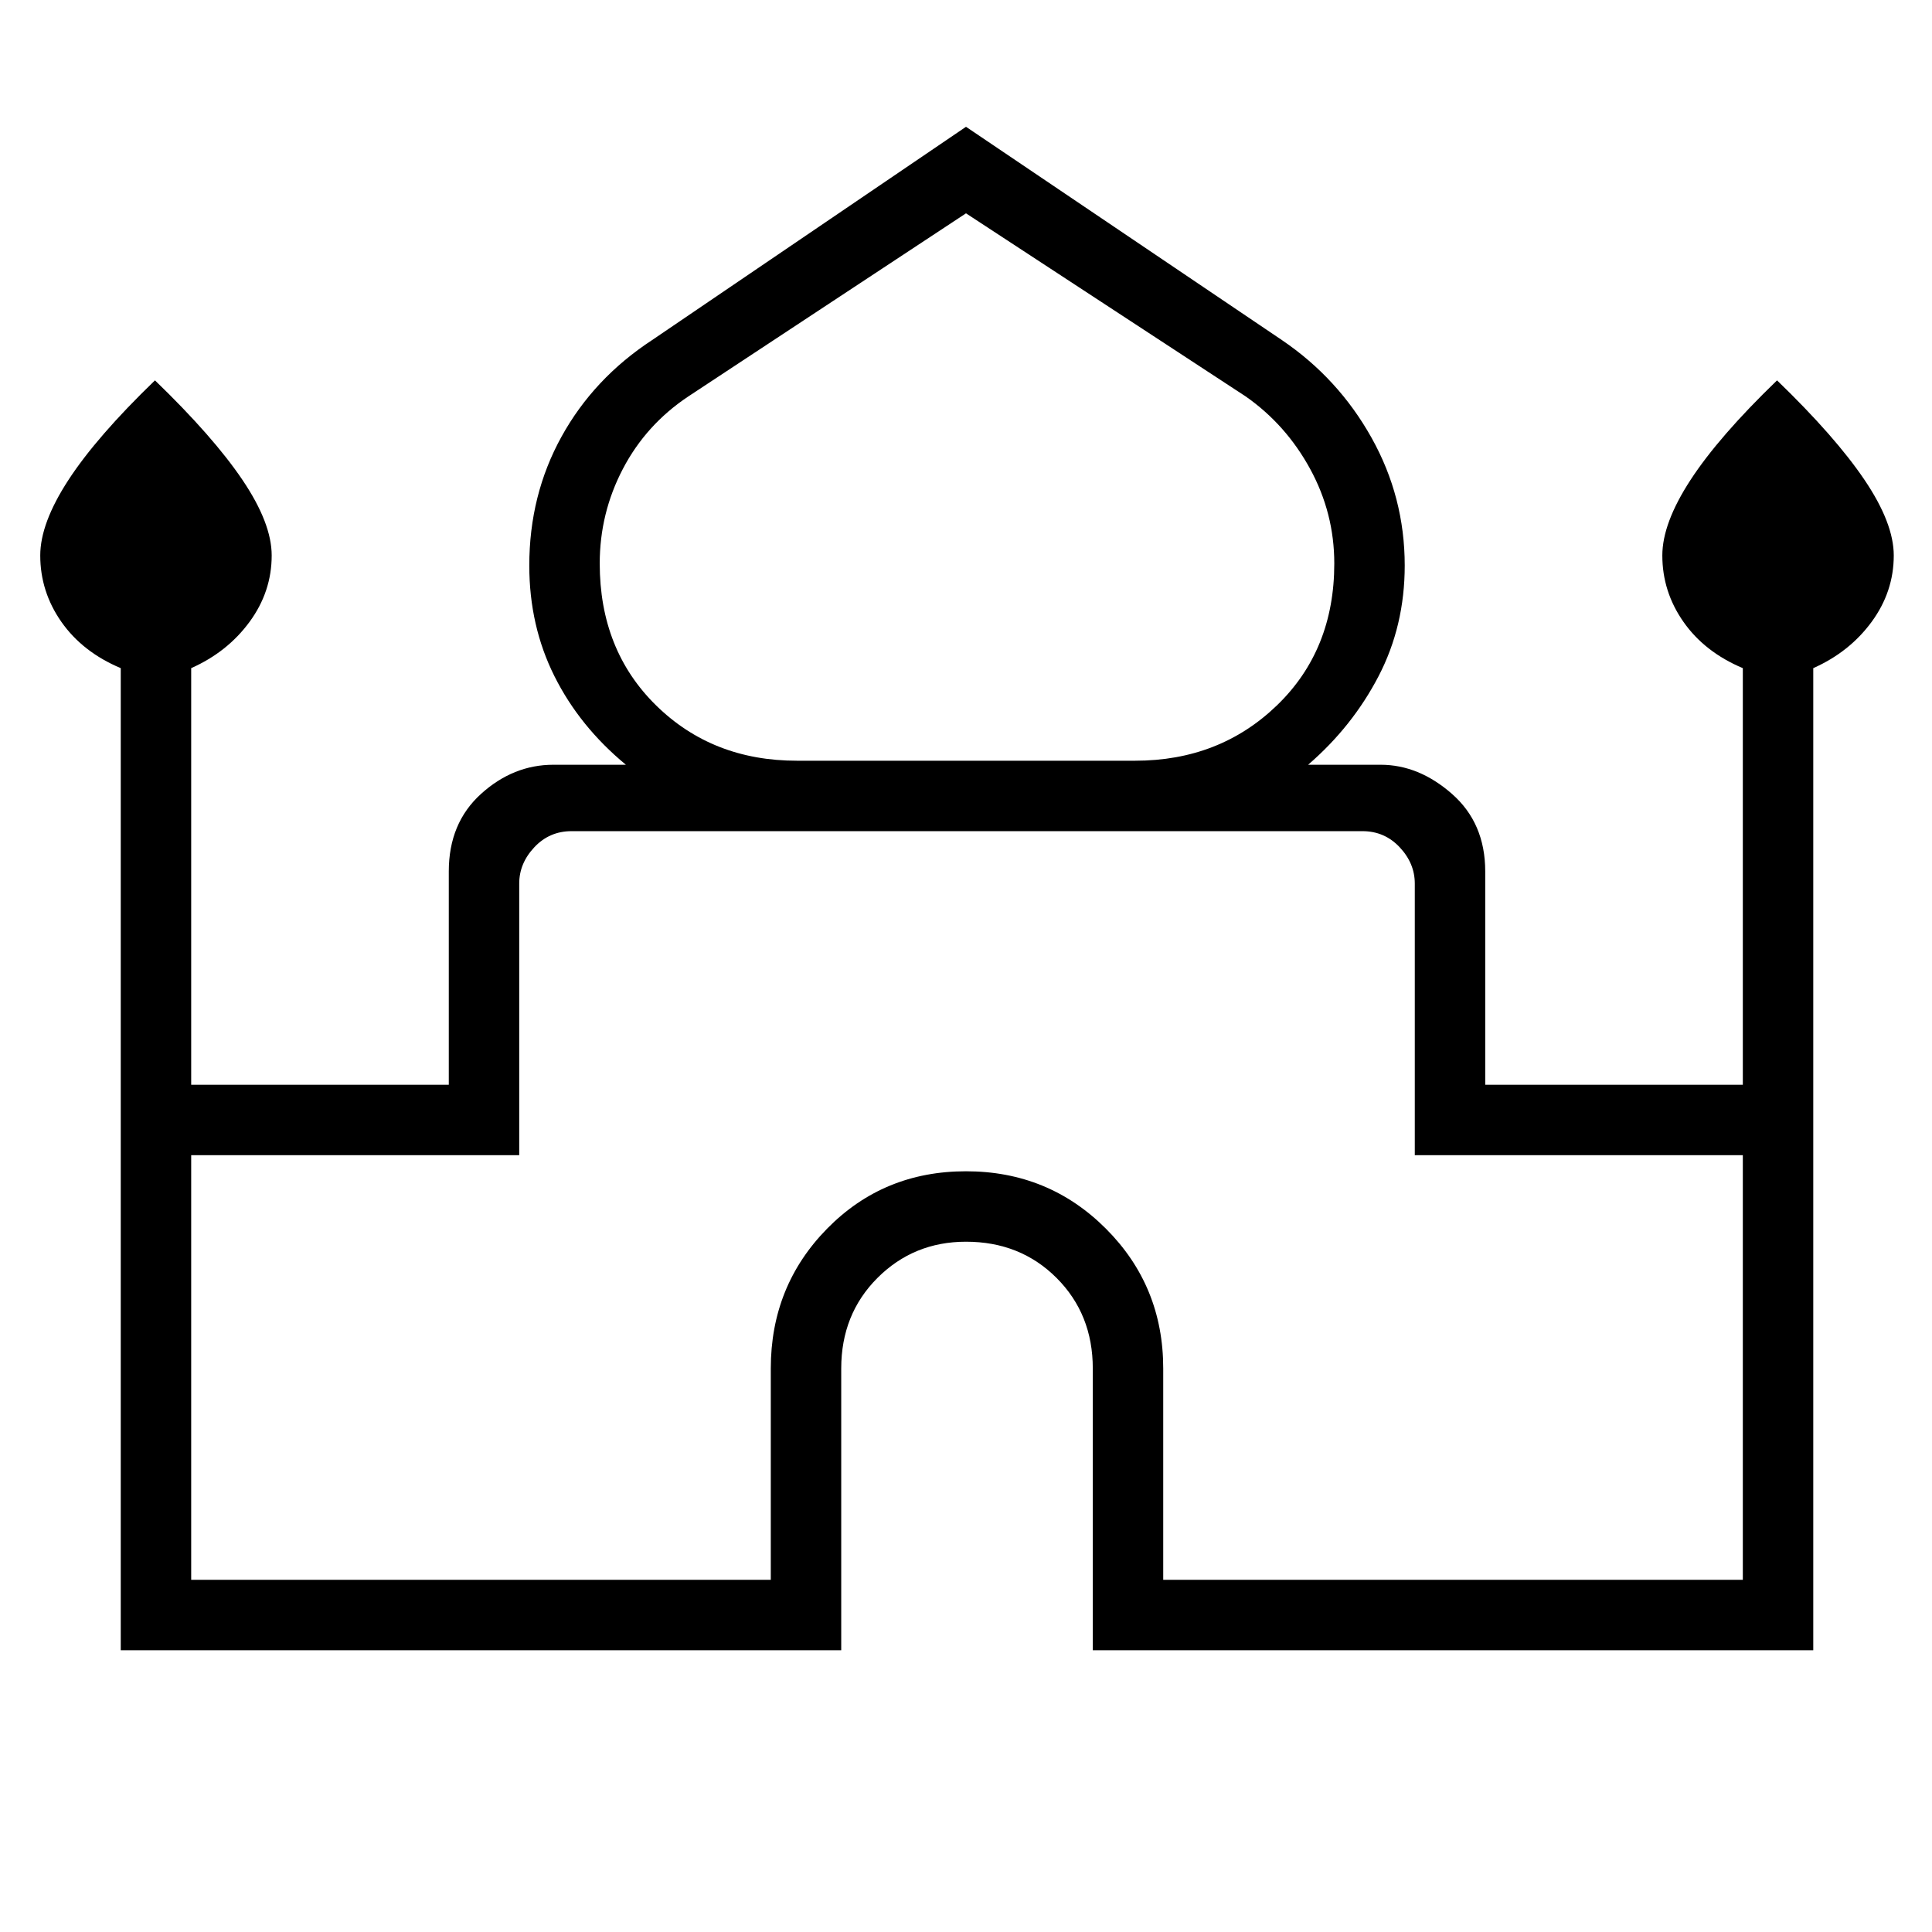 <svg xmlns="http://www.w3.org/2000/svg" height="48" width="48"><path d="M3 41V16.6Q2.05 16.2 1.525 15.45Q1 14.7 1 13.8Q1 13 1.7 11.925Q2.4 10.85 3.85 9.45Q5.3 10.85 6.025 11.925Q6.75 13 6.75 13.8Q6.75 14.7 6.2 15.45Q5.65 16.2 4.75 16.6V26.95H11.15V21.65Q11.15 20.45 11.95 19.725Q12.75 19 13.75 19H15.55Q14.4 18.05 13.775 16.8Q13.15 15.55 13.15 14.05Q13.15 12.3 13.95 10.85Q14.75 9.4 16.2 8.45L24 3.15L31.85 8.45Q33.25 9.4 34.075 10.875Q34.9 12.35 34.9 14.05Q34.9 15.55 34.25 16.8Q33.6 18.05 32.5 19H34.3Q35.25 19 36.075 19.725Q36.9 20.45 36.9 21.65V26.95H43.3V16.6Q42.35 16.2 41.825 15.45Q41.3 14.7 41.3 13.8Q41.3 13 42 11.925Q42.7 10.85 44.15 9.45Q45.6 10.85 46.325 11.925Q47.05 13 47.05 13.8Q47.05 14.7 46.5 15.45Q45.95 16.2 45.05 16.6V41H27.15V34Q27.15 32.65 26.25 31.75Q25.35 30.85 24 30.85Q22.7 30.85 21.8 31.75Q20.9 32.65 20.9 34V41ZM19.8 18.9H28.2Q30.3 18.9 31.725 17.525Q33.15 16.15 33.15 14Q33.15 12.75 32.55 11.65Q31.95 10.55 30.95 9.85L24 5.3L17.1 9.85Q16.05 10.55 15.475 11.65Q14.9 12.75 14.9 14Q14.9 16.15 16.3 17.525Q17.7 18.9 19.8 18.9ZM4.75 39.25H19.15V34Q19.15 31.95 20.55 30.525Q21.95 29.1 24 29.1Q26.05 29.1 27.475 30.525Q28.9 31.95 28.9 34V39.25H43.3V28.7H35.15V21.95Q35.15 21.45 34.775 21.05Q34.4 20.65 33.85 20.65H14.2Q13.65 20.65 13.275 21.05Q12.9 21.45 12.9 21.95V28.7H4.75ZM24 20.65Q24 20.65 24 20.65Q24 20.65 24 20.65Q24 20.65 24 20.65Q24 20.65 24 20.65Q24 20.65 24 20.65Q24 20.65 24 20.65Q24 20.65 24 20.65Q24 20.65 24 20.65ZM24 18.9Q24 18.9 24 18.9Q24 18.9 24 18.9Q24 18.9 24 18.9Q24 18.9 24 18.9Q24 18.9 24 18.9Q24 18.9 24 18.9Q24 18.9 24 18.9Q24 18.9 24 18.9ZM24 19Q24 19 24 19Q24 19 24 19Q24 19 24 19Q24 19 24 19Q24 19 24 19Q24 19 24 19Q24 19 24 19Q24 19 24 19Z"/></svg>